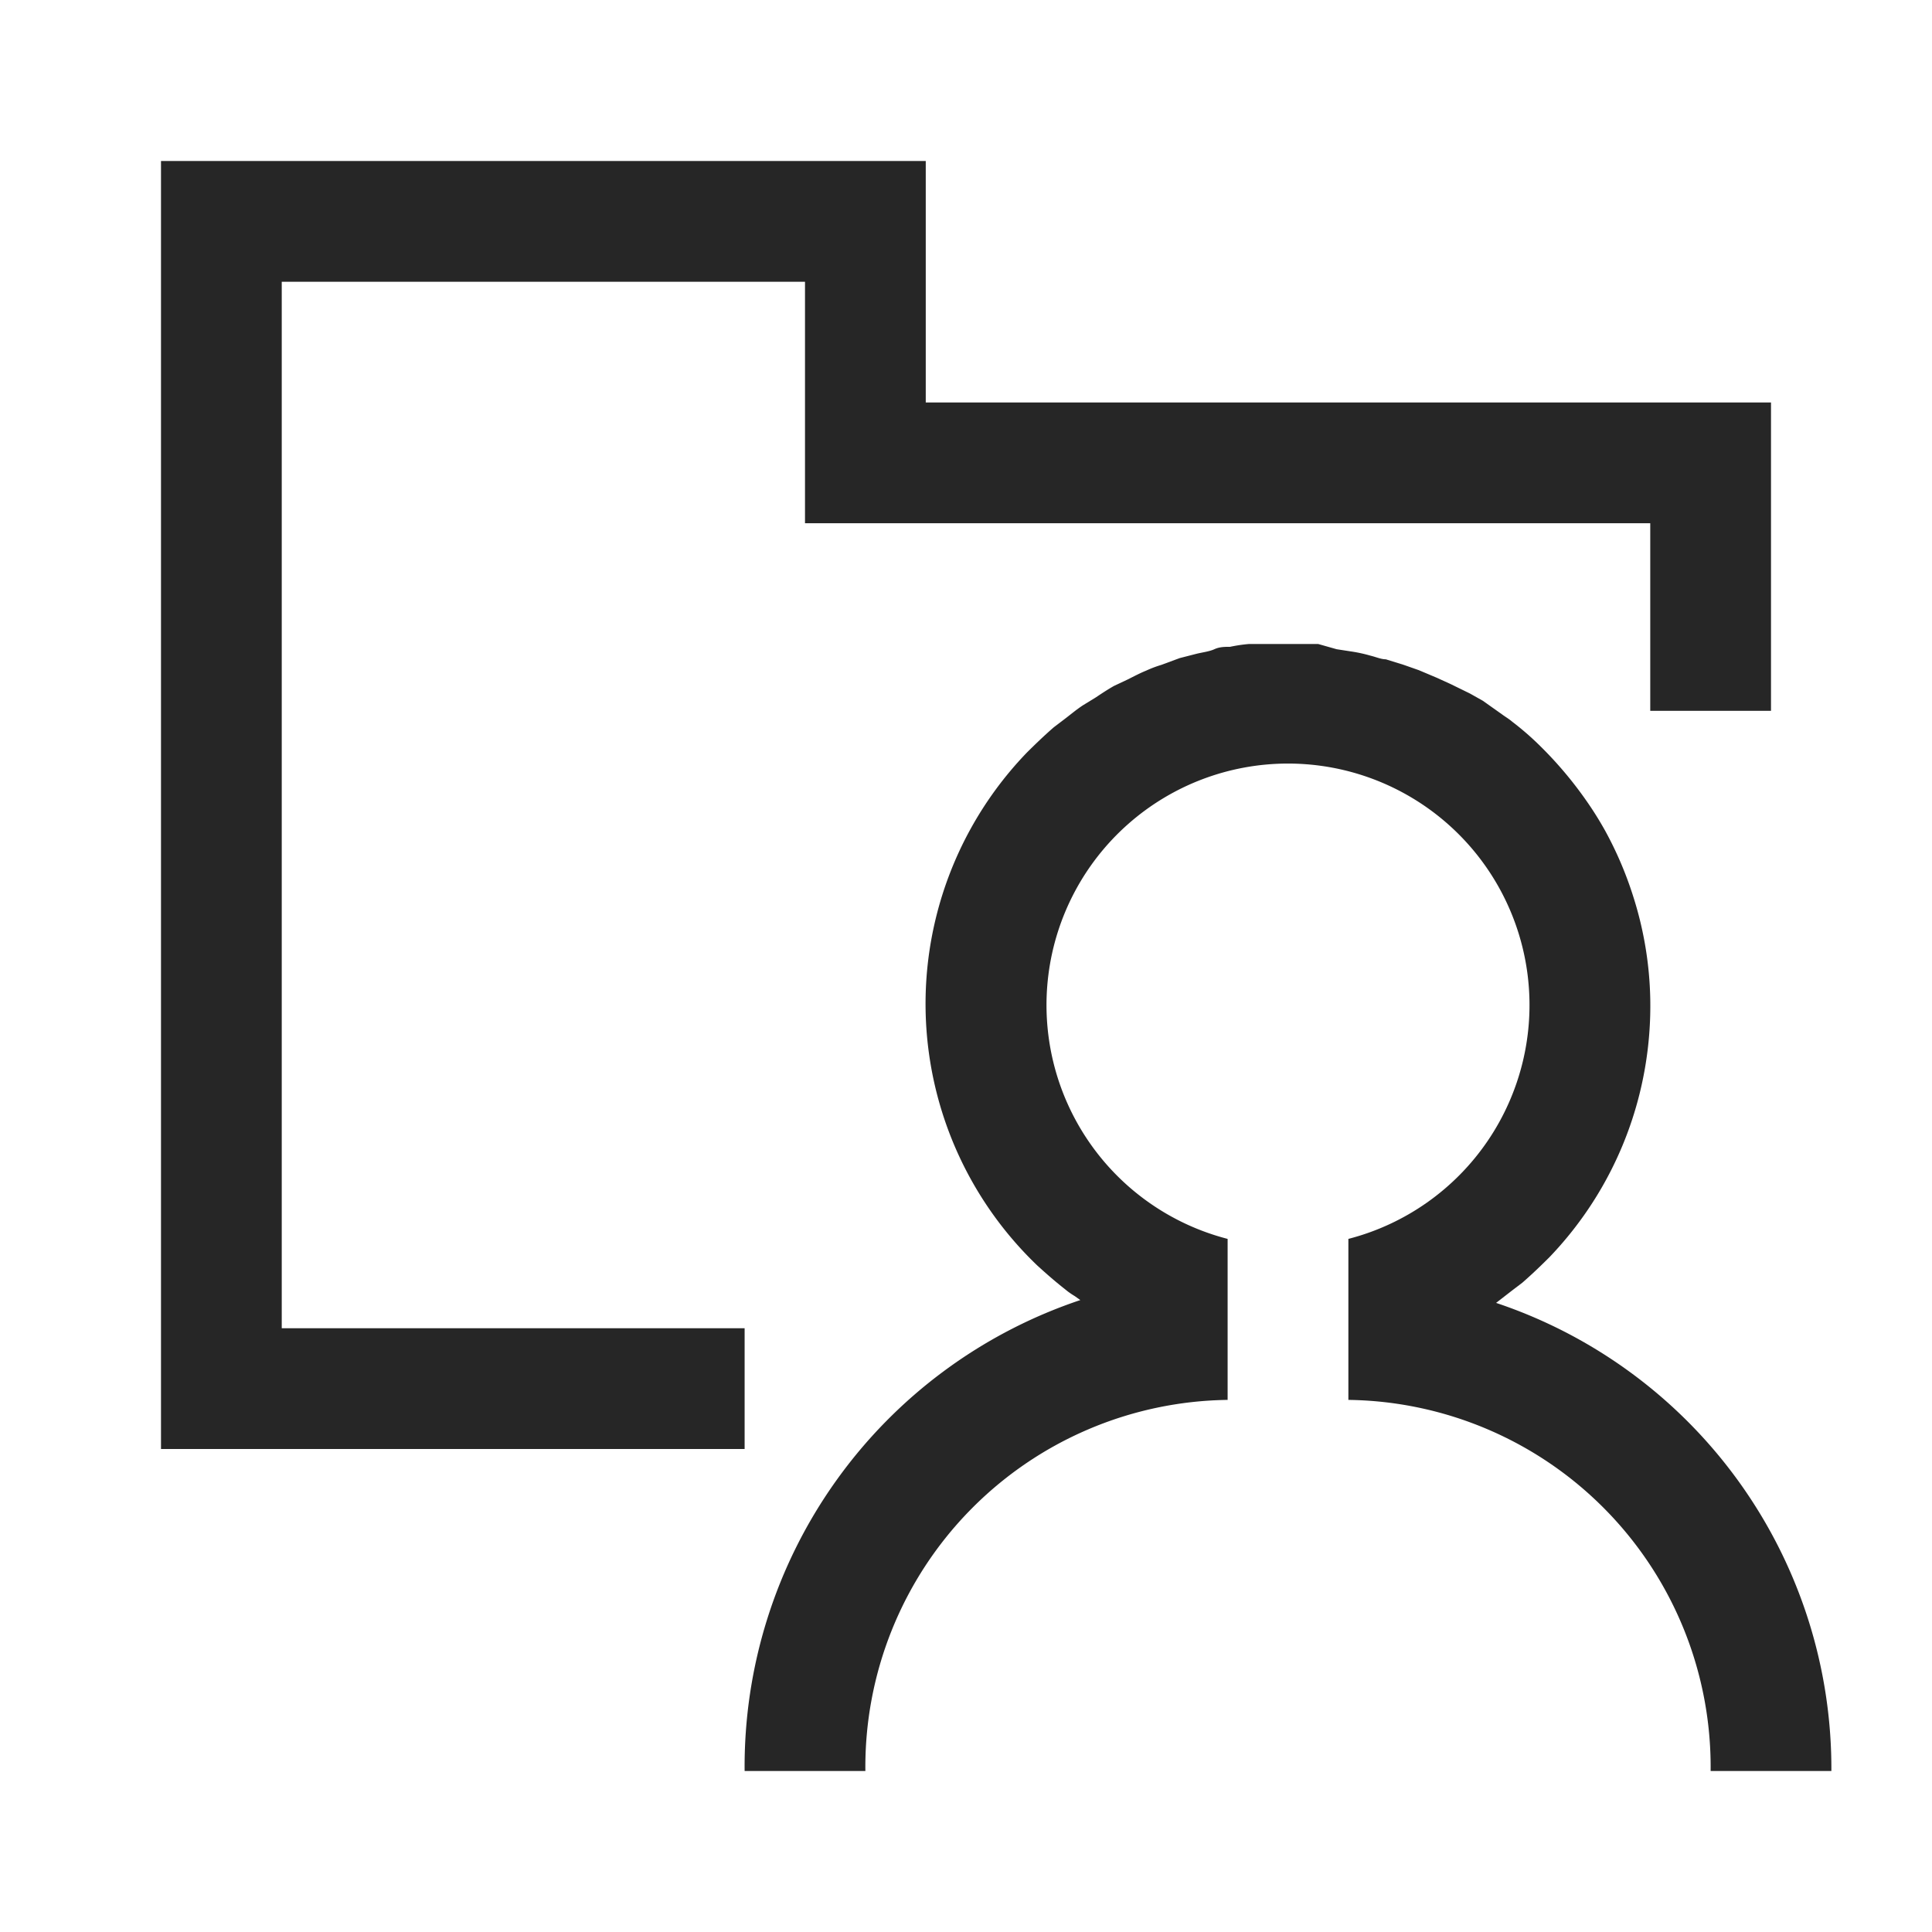 <svg xmlns="http://www.w3.org/2000/svg" viewBox="0 0 48 48"><defs><style>.cls-1{fill:#262626;}</style></defs><title>tenant-owner</title><g id="Sketch"><path class="cls-1" d="M18.5,36H4V4H23v6H44v7.66H41V13H20V7H7V33H18.5Z"/><path class="cls-1" d="M37.17,32.37l.4-.31.25-.19c.23-.2.46-.42.68-.64a9,9,0,0,0,2.37-4.7A9.06,9.06,0,0,0,41,24.81a8.92,8.92,0,0,0-.43-2.56,9.08,9.08,0,0,0-.69-1.61,8.5,8.5,0,0,0-.47-.75,9.65,9.65,0,0,0-1.18-1.39l0,0a7.09,7.09,0,0,0-.66-.57c-.08-.07-.17-.12-.25-.18l-.48-.34-.32-.18L36.05,17l-.35-.16-.45-.19-.37-.13-.45-.14c-.12,0-.25-.06-.38-.09a3.63,3.63,0,0,0-.45-.1l-.39-.06L32.75,16h-.39L32,16h-.09l-.47,0-.41,0a3.81,3.81,0,0,0-.47.07c-.13,0-.26,0-.39.06s-.32.08-.47.12l-.39.1-.46.17a2.79,2.79,0,0,0-.37.14c-.15.06-.3.14-.46.22l-.34.16c-.16.09-.31.19-.46.29l-.31.19c-.17.11-.32.24-.48.36l-.25.19c-.23.2-.46.42-.68.64a9,9,0,0,0,.27,12.73c.23.21.46.41.69.59a1.77,1.77,0,0,0,.24.17l.14.1A12.22,12.22,0,0,0,18.5,44h3a9.12,9.12,0,0,1,9-9.22v-4a6,6,0,1,1,3,0v4a9.12,9.12,0,0,1,9,9.22h3A12.2,12.2,0,0,0,37.17,32.37Z"/></g></svg>
